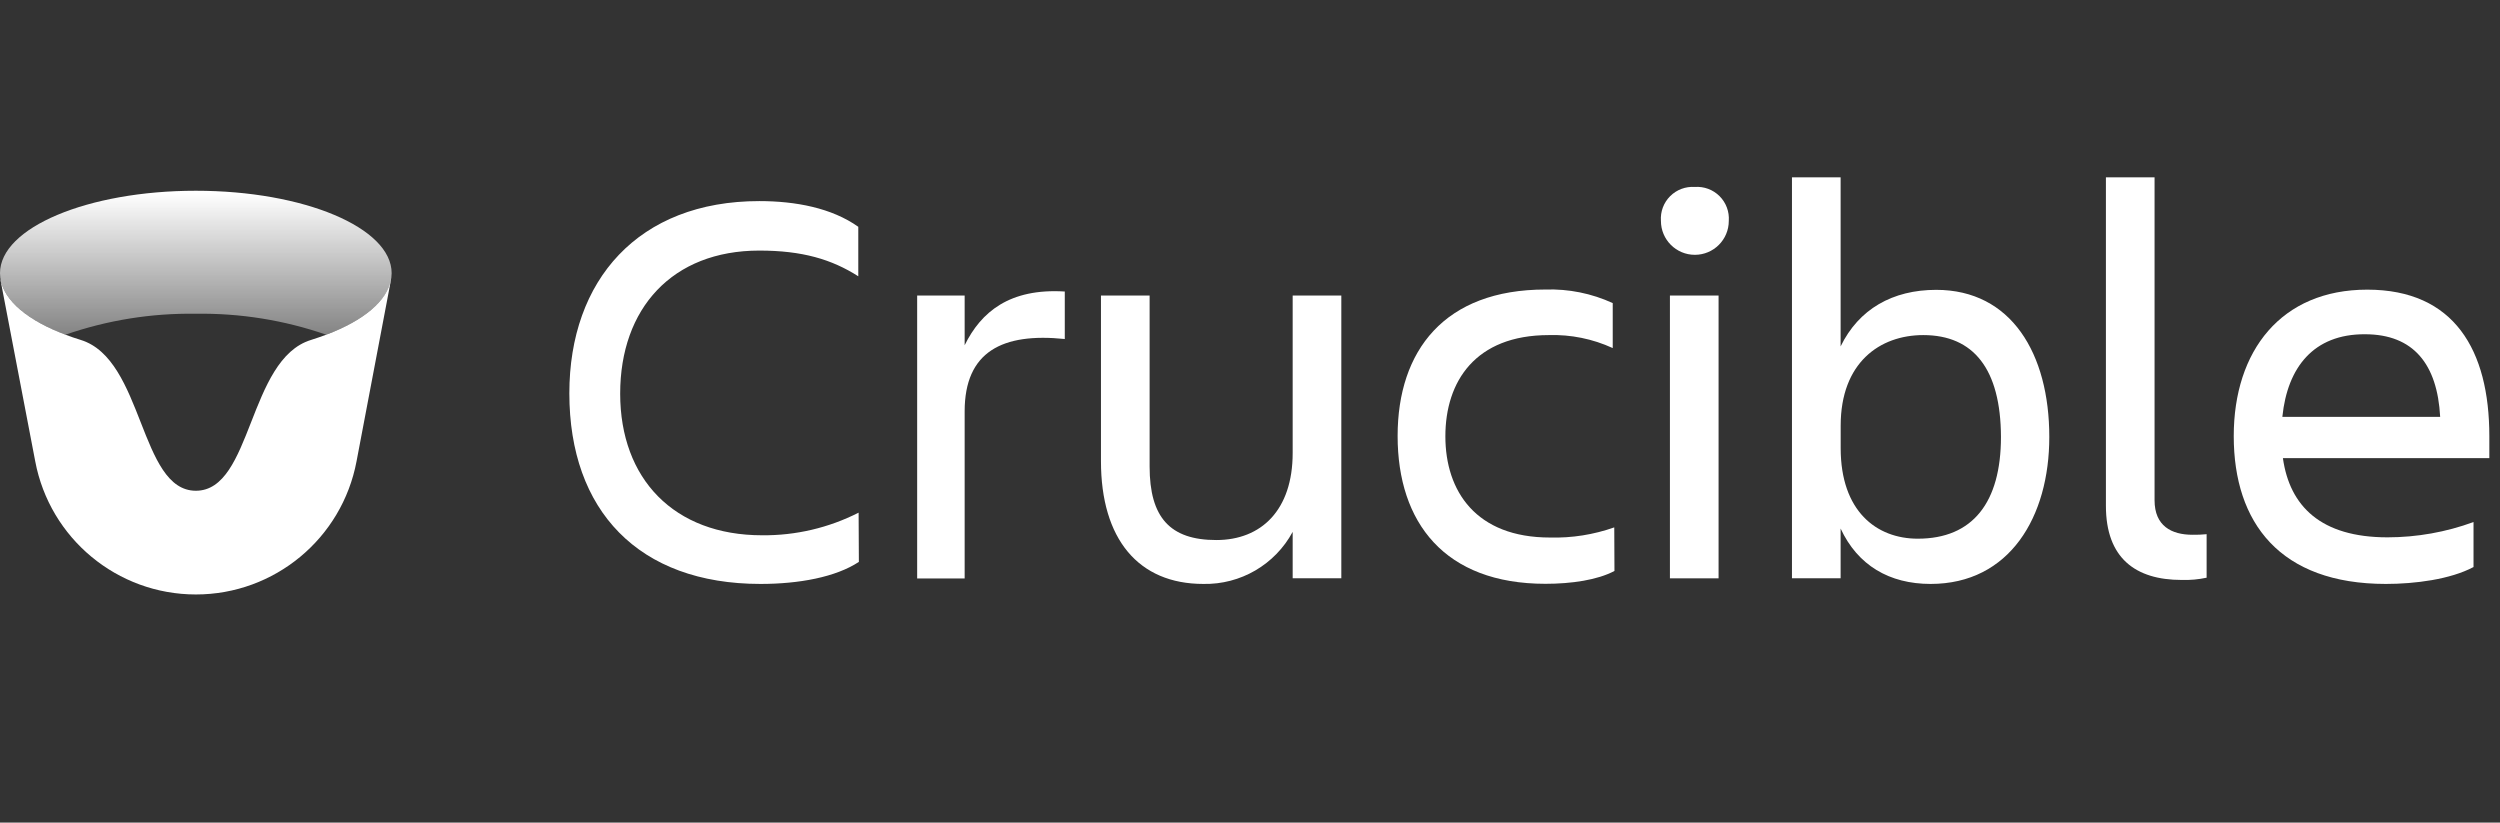 <?xml version="1.0" encoding="UTF-8"?>
<svg width="389px" height="128px" viewBox="0 0 389 128" version="1.1" xmlns="http://www.w3.org/2000/svg" xmlns:xlink="http://www.w3.org/1999/xlink">
    <rect x="0" y="0" width="389" height="128" fill="#333333" stroke="none"/>
    <!-- Generator: Sketch 46.2 (44496) - http://www.bohemiancoding.com/sketch -->
    <title>Crucible-white</title>
    <desc>Created with Sketch.</desc>
    <defs>
        <linearGradient x1="50%" y1="99.33%" x2="50%" y2="1.786%" id="linearGradient-1">
            <stop stop-color="#FFFFFF" stop-opacity="0.4" offset="0%"></stop>
            <stop stop-color="#FFFFFF" offset="100%"></stop>
        </linearGradient>
    </defs>
    <g id="Page-1" stroke="none" stroke-width="1" fill="none" fill-rule="evenodd">
        <g id="Crucible-white" fill-rule="nonzero">
            <g transform="translate(0, 27.59)" id="Shape">
                <path d="M50.76,24.49 L50.76,24.49 C50.01,24.77 49.23,25.04 48.41,25.3 C38.55,28.3 39.29,48.77 30.48,48.77 L30.48,48.77 C21.68,48.77 22.41,28.32 12.55,25.3 C11.73,25.05 10.95,24.78 10.19,24.49 L10.19,24.49 C4.43,22.33 0.65,19.26 0.08,15.82 C0.08,15.88 0.08,15.93 0.08,15.99 L5.48,44.18 C7.745,56.202 18.247,64.909 30.48,64.909 C42.713,64.909 53.215,56.202 55.48,44.18 L60.83,16 C60.83,15.94 60.83,15.89 60.83,15.83 C60.29,19.26 56.51,22.32 50.76,24.49 Z" fill="#FFFFFF"></path>
                <path d="M10.18,24.49 C16.702,22.229 23.568,21.125 30.47,21.23 C37.372,21.125 44.238,22.229 50.76,24.49 C57,22.14 60.94,18.73 60.94,14.92 C60.94,7.84 47.3,2.09 30.47,2.09 C13.64,2.09 0,7.84 0,14.92 C0,18.72 3.93,22.14 10.18,24.49 Z" fill="url(#linearGradient-1)"></path>
                <path d="M133.64,59.84 C130.03,62.22 124.31,63.27 118.33,63.27 C99.33,63.27 88.59,51.83 88.59,33.61 C88.59,16 99.32,3.7 118.15,3.7 C123.78,3.7 129.41,4.76 133.55,7.7 L133.55,15.4 C129.41,12.76 124.84,11.4 118.15,11.4 C104.6,11.4 96.5,20.4 96.5,33.66 C96.5,46.92 104.87,55.7 118.6,55.7 C123.81,55.748 128.955,54.54 133.6,52.18 L133.64,59.84 Z" fill="#FFFFFF"></path>
                <path d="M142.71,18.39 L150.1,18.39 L150.1,26.13 C152.65,20.94 157.1,17.24 165.68,17.77 L165.68,25.16 C156,24.16 150.1,27.1 150.1,36.42 L150.1,62.42 L142.71,62.42 L142.71,18.39 Z" fill="#FFFFFF"></path>
                <path d="M171.31,18.39 L178.88,18.39 L178.88,45 C178.88,52.92 182.05,56.44 189.26,56.44 C196.26,56.44 201.14,51.78 201.14,42.89 L201.14,18.39 L208.71,18.39 L208.71,62.39 L201.14,62.39 L201.14,55.17 C198.392,60.263 193.026,63.39 187.24,63.27 C177.12,63.27 171.31,56.27 171.31,44.17 L171.31,18.39 Z" fill="#FFFFFF"></path>
                <path d="M251.21,61.25 C248.57,62.66 244.52,63.25 240.47,63.25 C224.81,63.25 217.47,53.75 217.47,40.25 C217.47,26.96 224.77,17.46 240.47,17.46 C244.076,17.342 247.661,18.064 250.94,19.57 L250.94,26.57 C247.827,25.138 244.425,24.447 241,24.55 C229.56,24.55 224.9,31.77 224.9,40.3 C224.9,48.83 229.65,56.05 241.18,56.05 C244.582,56.14 247.971,55.604 251.18,54.47 L251.21,61.25 Z" fill="#FFFFFF"></path>
                <path d="M263.71,1.5 C265.141,1.395 266.547,1.917 267.562,2.93 C268.578,3.944 269.103,5.349 269,6.78 C269,9.696 266.636,12.06 263.72,12.06 C260.804,12.06 258.44,9.696 258.44,6.78 C258.338,5.353 258.86,3.951 259.871,2.938 C260.882,1.925 262.282,1.401 263.71,1.5 Z M259.84,18.4 L267.41,18.4 L267.41,62.4 L259.84,62.4 L259.84,18.4 Z" fill="#FFFFFF"></path>
                <path d="M300.4,63.27 C293.98,63.27 289.05,60.37 286.4,54.65 L286.4,62.39 L278.83,62.39 L278.83,0 L286.4,0 L286.4,26.31 C289.22,20.5 294.5,17.51 301.27,17.51 C312.97,17.51 318.87,27.45 318.87,40.39 C318.88,52.8 312.72,63.27 300.4,63.27 Z M299.26,24.55 C292.48,24.55 286.41,28.86 286.41,38.63 L286.41,42.15 C286.41,51.92 291.95,56.23 298.41,56.23 C306.95,56.23 311.35,50.6 311.35,40.39 C311.31,29.83 307.09,24.55 299.26,24.55 Z" fill="#FFFFFF"></path>
                <path d="M339.47,62.65 C332.25,62.65 327.68,59.22 327.68,51.12 L327.68,0 L335.25,0 L335.25,50.25 C335.25,54.25 337.89,55.62 341.15,55.62 C341.884,55.632 342.619,55.602 343.35,55.53 L343.35,62.3 C342.076,62.573 340.773,62.691 339.47,62.65 L339.47,62.65 Z" fill="#FFFFFF"></path>
                <path d="M371.24,63.27 C354.78,63.27 347.57,53.77 347.57,40.27 C347.57,26.98 354.96,17.48 368.34,17.48 C381.89,17.48 387.34,26.9 387.34,40.27 L387.34,43.7 L355.22,43.7 C356.28,51.18 361.12,56.02 371.5,56.02 C376.065,56.016 380.594,55.21 384.88,53.64 L384.88,60.64 C381.27,62.57 375.73,63.27 371.24,63.27 Z M355.14,37.27 L379.69,37.27 C379.25,29.09 375.55,24.42 367.99,24.42 C360,24.38 355.93,29.57 355.14,37.22 L355.14,37.27 Z" fill="#FFFFFF"></path>
            </g>
        </g>
    </g>
</svg>